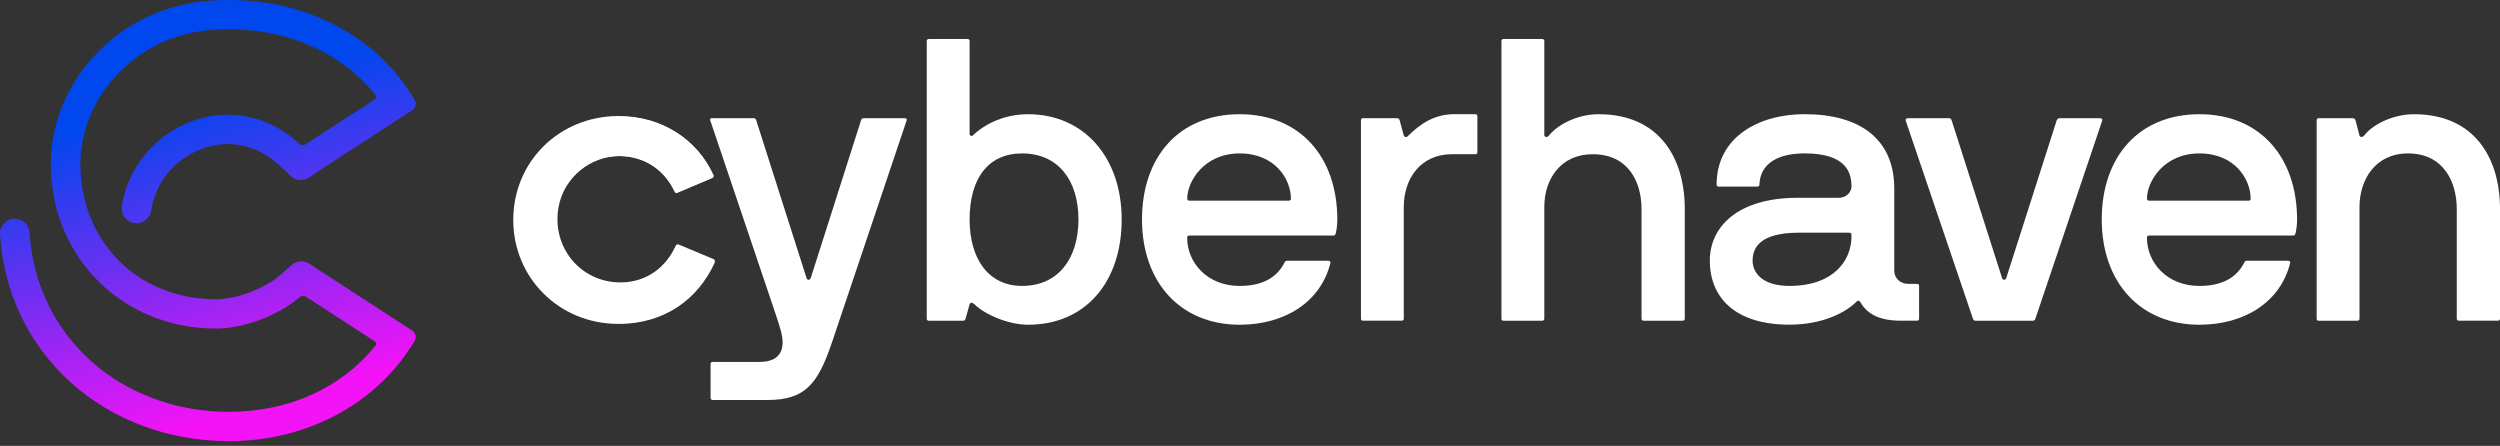 <svg width="157" height="28" viewBox="0 0 157 28" fill="none" xmlns="http://www.w3.org/2000/svg">
<rect x="0" y="0" width="157" height="28" fill="#333333" stroke="none"/>
<path d="M14.38 27.703C10.607 27.703 7.076 26.392 4.436 24.011C1.787 21.622 0.212 18.318 0.002 14.708C-0.028 14.2 0.364 13.765 0.876 13.736C1.392 13.705 1.829 14.094 1.859 14.602C2.041 17.729 3.401 20.588 5.689 22.65C7.985 24.721 11.072 25.862 14.379 25.862C18.156 25.862 21.447 24.361 23.577 21.707C23.646 21.621 23.624 21.493 23.531 21.432L19.214 18.631C19.097 18.555 18.942 18.562 18.837 18.652C17.473 19.812 15.311 20.634 13.566 20.634C7.794 20.634 3.334 16.304 3.191 10.562C3.127 8.016 4.078 5.532 5.868 3.565C7.651 1.606 10.076 0.372 12.697 0.091C18.152 -0.49 23.174 1.735 25.806 5.896L26.041 6.267C26.179 6.486 26.115 6.774 25.897 6.916L19.961 10.768C19.961 10.768 19.539 11.055 19.44 11.127C19.072 11.396 18.561 11.36 18.235 11.042C18.06 10.871 17.561 10.389 17.362 10.218C16.633 9.592 15.773 9.199 14.877 9.083C14.499 9.034 14.117 9.033 13.743 9.081C11.586 9.351 9.804 11.087 9.5 13.21C9.431 13.695 8.984 14.06 8.491 14.014C7.96 13.965 7.583 13.489 7.656 12.972C8.067 10.032 10.528 7.628 13.509 7.254C14.04 7.188 14.582 7.188 15.117 7.257C16.378 7.421 17.576 7.964 18.581 8.828C18.642 8.88 18.718 8.949 18.801 9.025C18.908 9.124 19.069 9.138 19.192 9.059L23.538 6.243C23.631 6.183 23.654 6.055 23.585 5.969C21.207 2.998 17.217 1.462 12.896 1.921C10.732 2.154 8.726 3.175 7.25 4.797C5.78 6.413 4.999 8.444 5.051 10.517C5.17 15.312 8.751 18.793 13.566 18.793C14.935 18.793 16.786 18.056 17.781 17.116L17.838 17.066C17.914 17.005 18.154 16.791 18.3 16.659C18.616 16.372 19.09 16.336 19.446 16.573C19.446 16.573 19.941 16.901 19.983 16.929L25.889 20.761C26.113 20.906 26.177 21.203 26.033 21.426L25.799 21.789C23.413 25.492 19.145 27.703 14.38 27.703L14.38 27.703Z" fill="url(#paint0_linear_121_82)"/>
<path d="M32.376 13.764C32.376 10.119 35.257 7.318 38.917 7.318C41.649 7.318 43.825 8.825 44.805 10.996C44.833 11.059 44.803 11.135 44.739 11.161L42.56 12.081C42.499 12.108 42.43 12.079 42.401 12.02C41.767 10.664 40.535 9.819 38.976 9.798C37.085 9.774 35.414 11.151 35.08 12.993C34.62 15.511 36.45 17.735 38.968 17.735C40.627 17.735 41.857 16.747 42.452 15.415C42.479 15.354 42.55 15.325 42.611 15.352L44.811 16.272C44.876 16.298 44.907 16.374 44.876 16.437C43.854 18.657 41.795 20.213 38.915 20.213C35.208 20.211 32.376 17.335 32.376 13.764Z" fill="white"/>
<path d="M32.233 13.816C32.233 10.125 35.147 7.287 38.846 7.287C41.608 7.287 43.809 8.815 44.797 11.012C44.825 11.076 44.794 11.151 44.729 11.18L42.528 12.112C42.467 12.139 42.395 12.11 42.367 12.049C41.724 10.674 40.48 9.821 38.905 9.799C36.993 9.774 35.304 11.168 34.965 13.032C34.502 15.58 36.352 17.832 38.897 17.832C40.574 17.832 41.818 16.833 42.42 15.484C42.448 15.423 42.518 15.393 42.581 15.419L44.805 16.351C44.87 16.378 44.901 16.456 44.872 16.519C43.84 18.767 41.759 20.342 38.846 20.342C35.096 20.344 32.233 17.431 32.233 13.816Z" fill="white"/>
<path d="M50.907 17.476C50.855 17.602 50.705 17.602 50.656 17.476L47.489 7.548C47.465 7.473 47.414 7.422 47.338 7.422H44.701C44.601 7.422 44.574 7.473 44.601 7.548L48.722 19.762C48.924 20.391 49.148 20.995 49.148 21.497C49.148 22.225 48.746 22.729 47.691 22.729H44.752C44.676 22.729 44.625 22.78 44.625 22.855V24.991C44.625 25.067 44.676 25.118 44.752 25.118H48.22C50.558 25.118 51.361 24.112 52.241 21.523L56.941 7.55C56.966 7.45 56.89 7.424 56.815 7.424H54.226C54.15 7.424 54.099 7.475 54.075 7.55L50.909 17.477L50.907 17.476Z" fill="white"/>
<path d="M61.168 19.085C61.821 19.738 63.304 20.393 64.561 20.393C68.18 20.393 70.441 17.704 70.441 13.783C70.441 9.862 68.054 7.173 64.561 7.173C62.45 7.173 61.219 8.379 61.093 8.505C61.017 8.581 60.891 8.505 60.891 8.43V2.574C60.891 2.499 60.84 2.448 60.764 2.448H58.327C58.251 2.448 58.2 2.499 58.2 2.574V20.015C58.2 20.091 58.251 20.142 58.327 20.142H60.462C60.562 20.142 60.613 20.117 60.638 20.015L60.889 19.111C60.94 18.985 61.064 18.985 61.164 19.087L61.168 19.085ZM67.727 13.783C67.727 16.221 66.471 17.955 64.184 17.955C62.048 17.955 60.891 16.221 60.891 13.783C60.891 11.22 62.048 9.635 64.184 9.635C66.471 9.635 67.727 11.345 67.727 13.783Z" fill="white"/>
<path d="M83.883 14.662C83.934 14.436 83.983 14.16 83.983 13.783C83.983 9.862 81.645 7.173 77.85 7.173C74.056 7.173 71.718 9.837 71.718 13.783C71.718 17.728 74.131 20.393 77.85 20.393C80.69 20.393 82.953 18.961 83.554 16.498V16.474C83.554 16.423 83.479 16.374 83.428 16.374H80.839C80.739 16.374 80.688 16.425 80.663 16.5C80.186 17.431 79.282 17.957 77.848 17.957C75.839 17.957 74.555 16.525 74.555 14.917C74.555 14.842 74.606 14.791 74.682 14.791H83.754C83.83 14.791 83.854 14.74 83.879 14.664L83.883 14.662ZM74.686 12.602C74.611 12.602 74.559 12.551 74.559 12.475C74.559 11.394 75.614 9.635 77.852 9.635C80.09 9.635 81.07 11.27 81.07 12.475C81.07 12.551 81.019 12.602 80.943 12.602H74.686Z" fill="white"/>
<path d="M92.653 9.686C92.729 9.686 92.78 9.635 92.78 9.56V7.297C92.78 7.222 92.729 7.171 92.653 7.171H91.321C90.115 7.171 89.21 7.748 88.406 8.554C88.33 8.63 88.206 8.63 88.155 8.503L87.904 7.573C87.879 7.473 87.828 7.422 87.728 7.422H85.568C85.517 7.422 85.468 7.473 85.468 7.548V20.013C85.468 20.089 85.519 20.14 85.568 20.14H88.03C88.106 20.14 88.157 20.089 88.157 20.013V13.002C88.157 11.267 89.163 9.684 91.197 9.684H92.653V9.686Z" fill="white"/>
<path d="M105.677 20.14C105.753 20.14 105.804 20.089 105.804 20.013V13.128C105.804 9.911 104.196 7.173 100.401 7.173C98.969 7.173 97.737 7.901 97.26 8.53C97.184 8.63 96.982 8.63 96.982 8.479V2.574C96.982 2.499 96.931 2.448 96.856 2.448H94.418C94.342 2.448 94.291 2.499 94.291 2.574V20.015C94.291 20.091 94.342 20.142 94.418 20.142H96.856C96.931 20.142 96.982 20.091 96.982 20.015V13.004C96.982 11.269 97.988 9.686 100.022 9.686C102.258 9.686 103.088 11.42 103.088 13.13V20.015C103.088 20.091 103.139 20.142 103.215 20.142H105.677V20.14Z" fill="white"/>
<path d="M116.596 18.934C116.671 18.859 116.771 18.883 116.822 18.959C117.249 19.713 118.003 20.14 119.387 20.14H120.392C120.468 20.14 120.519 20.089 120.519 20.013V17.953C120.519 17.877 120.468 17.826 120.392 17.826H119.839C119.311 17.826 118.96 17.449 118.96 16.996V11.845C118.96 8.73 116.8 7.171 113.332 7.171C110.416 7.171 107.803 8.628 107.803 11.594C107.803 11.669 107.854 11.72 107.929 11.72H110.367C110.443 11.72 110.494 11.669 110.494 11.594C110.518 10.539 111.298 9.633 113.334 9.633C116.047 9.633 116.273 10.941 116.273 11.718C116.273 12.02 115.996 12.422 115.47 12.422H112.881C109.213 12.422 107.377 14.181 107.377 16.368C107.377 18.706 108.984 20.389 112.377 20.389C114.513 20.389 115.969 19.585 116.598 18.932L116.596 18.934ZM112.375 17.955C110.616 17.955 110.063 17.076 110.063 16.372C110.063 15.592 110.49 14.613 112.954 14.613H116.145C116.22 14.613 116.271 14.664 116.271 14.74V14.915C116.247 16.323 115.19 17.955 112.377 17.955H112.375Z" fill="white"/>
<path d="M125.986 17.475C125.935 17.602 125.784 17.602 125.735 17.475L122.569 7.575C122.545 7.499 122.494 7.424 122.418 7.424H119.829C119.729 7.424 119.654 7.475 119.678 7.575L123.901 20.015C123.926 20.091 123.977 20.142 124.052 20.142H127.671C127.747 20.142 127.798 20.091 127.822 20.015L132.019 7.575C132.043 7.475 131.968 7.424 131.894 7.424H129.33C129.255 7.424 129.179 7.499 129.155 7.575L125.988 17.475H125.986Z" fill="white"/>
<path d="M144.156 14.662C144.207 14.436 144.256 14.16 144.256 13.783C144.256 9.862 141.918 7.173 138.123 7.173C134.328 7.173 131.99 9.837 131.99 13.783C131.99 17.728 134.404 20.393 138.123 20.393C140.963 20.393 143.225 18.961 143.827 16.498V16.474C143.827 16.423 143.752 16.374 143.701 16.374H141.112C141.012 16.374 140.961 16.425 140.936 16.5C140.459 17.431 139.555 17.957 138.121 17.957C136.111 17.957 134.828 16.525 134.828 14.917C134.828 14.842 134.879 14.791 134.955 14.791H144.027C144.103 14.791 144.127 14.74 144.154 14.664L144.156 14.662ZM134.957 12.602C134.881 12.602 134.83 12.551 134.83 12.475C134.83 11.394 135.885 9.635 138.123 9.635C140.361 9.635 141.34 11.27 141.34 12.475C141.34 12.551 141.289 12.602 141.214 12.602H134.957Z" fill="white"/>
<path d="M148.452 8.53C148.376 8.605 148.225 8.656 148.174 8.505L147.924 7.55C147.899 7.475 147.848 7.424 147.748 7.424H145.612C145.537 7.424 145.486 7.475 145.486 7.55V20.015C145.486 20.091 145.537 20.142 145.612 20.142H148.05C148.125 20.142 148.176 20.091 148.176 20.015V13.004C148.176 11.27 149.182 9.635 151.218 9.635C153.454 9.635 154.285 11.42 154.285 13.128V20.013C154.285 20.089 154.336 20.14 154.411 20.14H156.873C156.949 20.14 157 20.089 157 20.013V13.128C157 9.911 155.392 7.173 151.598 7.173C150.241 7.173 148.958 7.852 148.456 8.53H148.452Z" fill="white"/>
<defs>
<linearGradient id="paint0_linear_121_82" x1="18.594" y1="30.315" x2="10.556" y2="1.992" gradientUnits="userSpaceOnUse">
<stop offset="0.177" stop-color="#F413F7"/>
<stop offset="0.528" stop-color="#722EF2"/>
<stop offset="0.849" stop-color="#0047EE"/>
</linearGradient>
</defs>
</svg>
